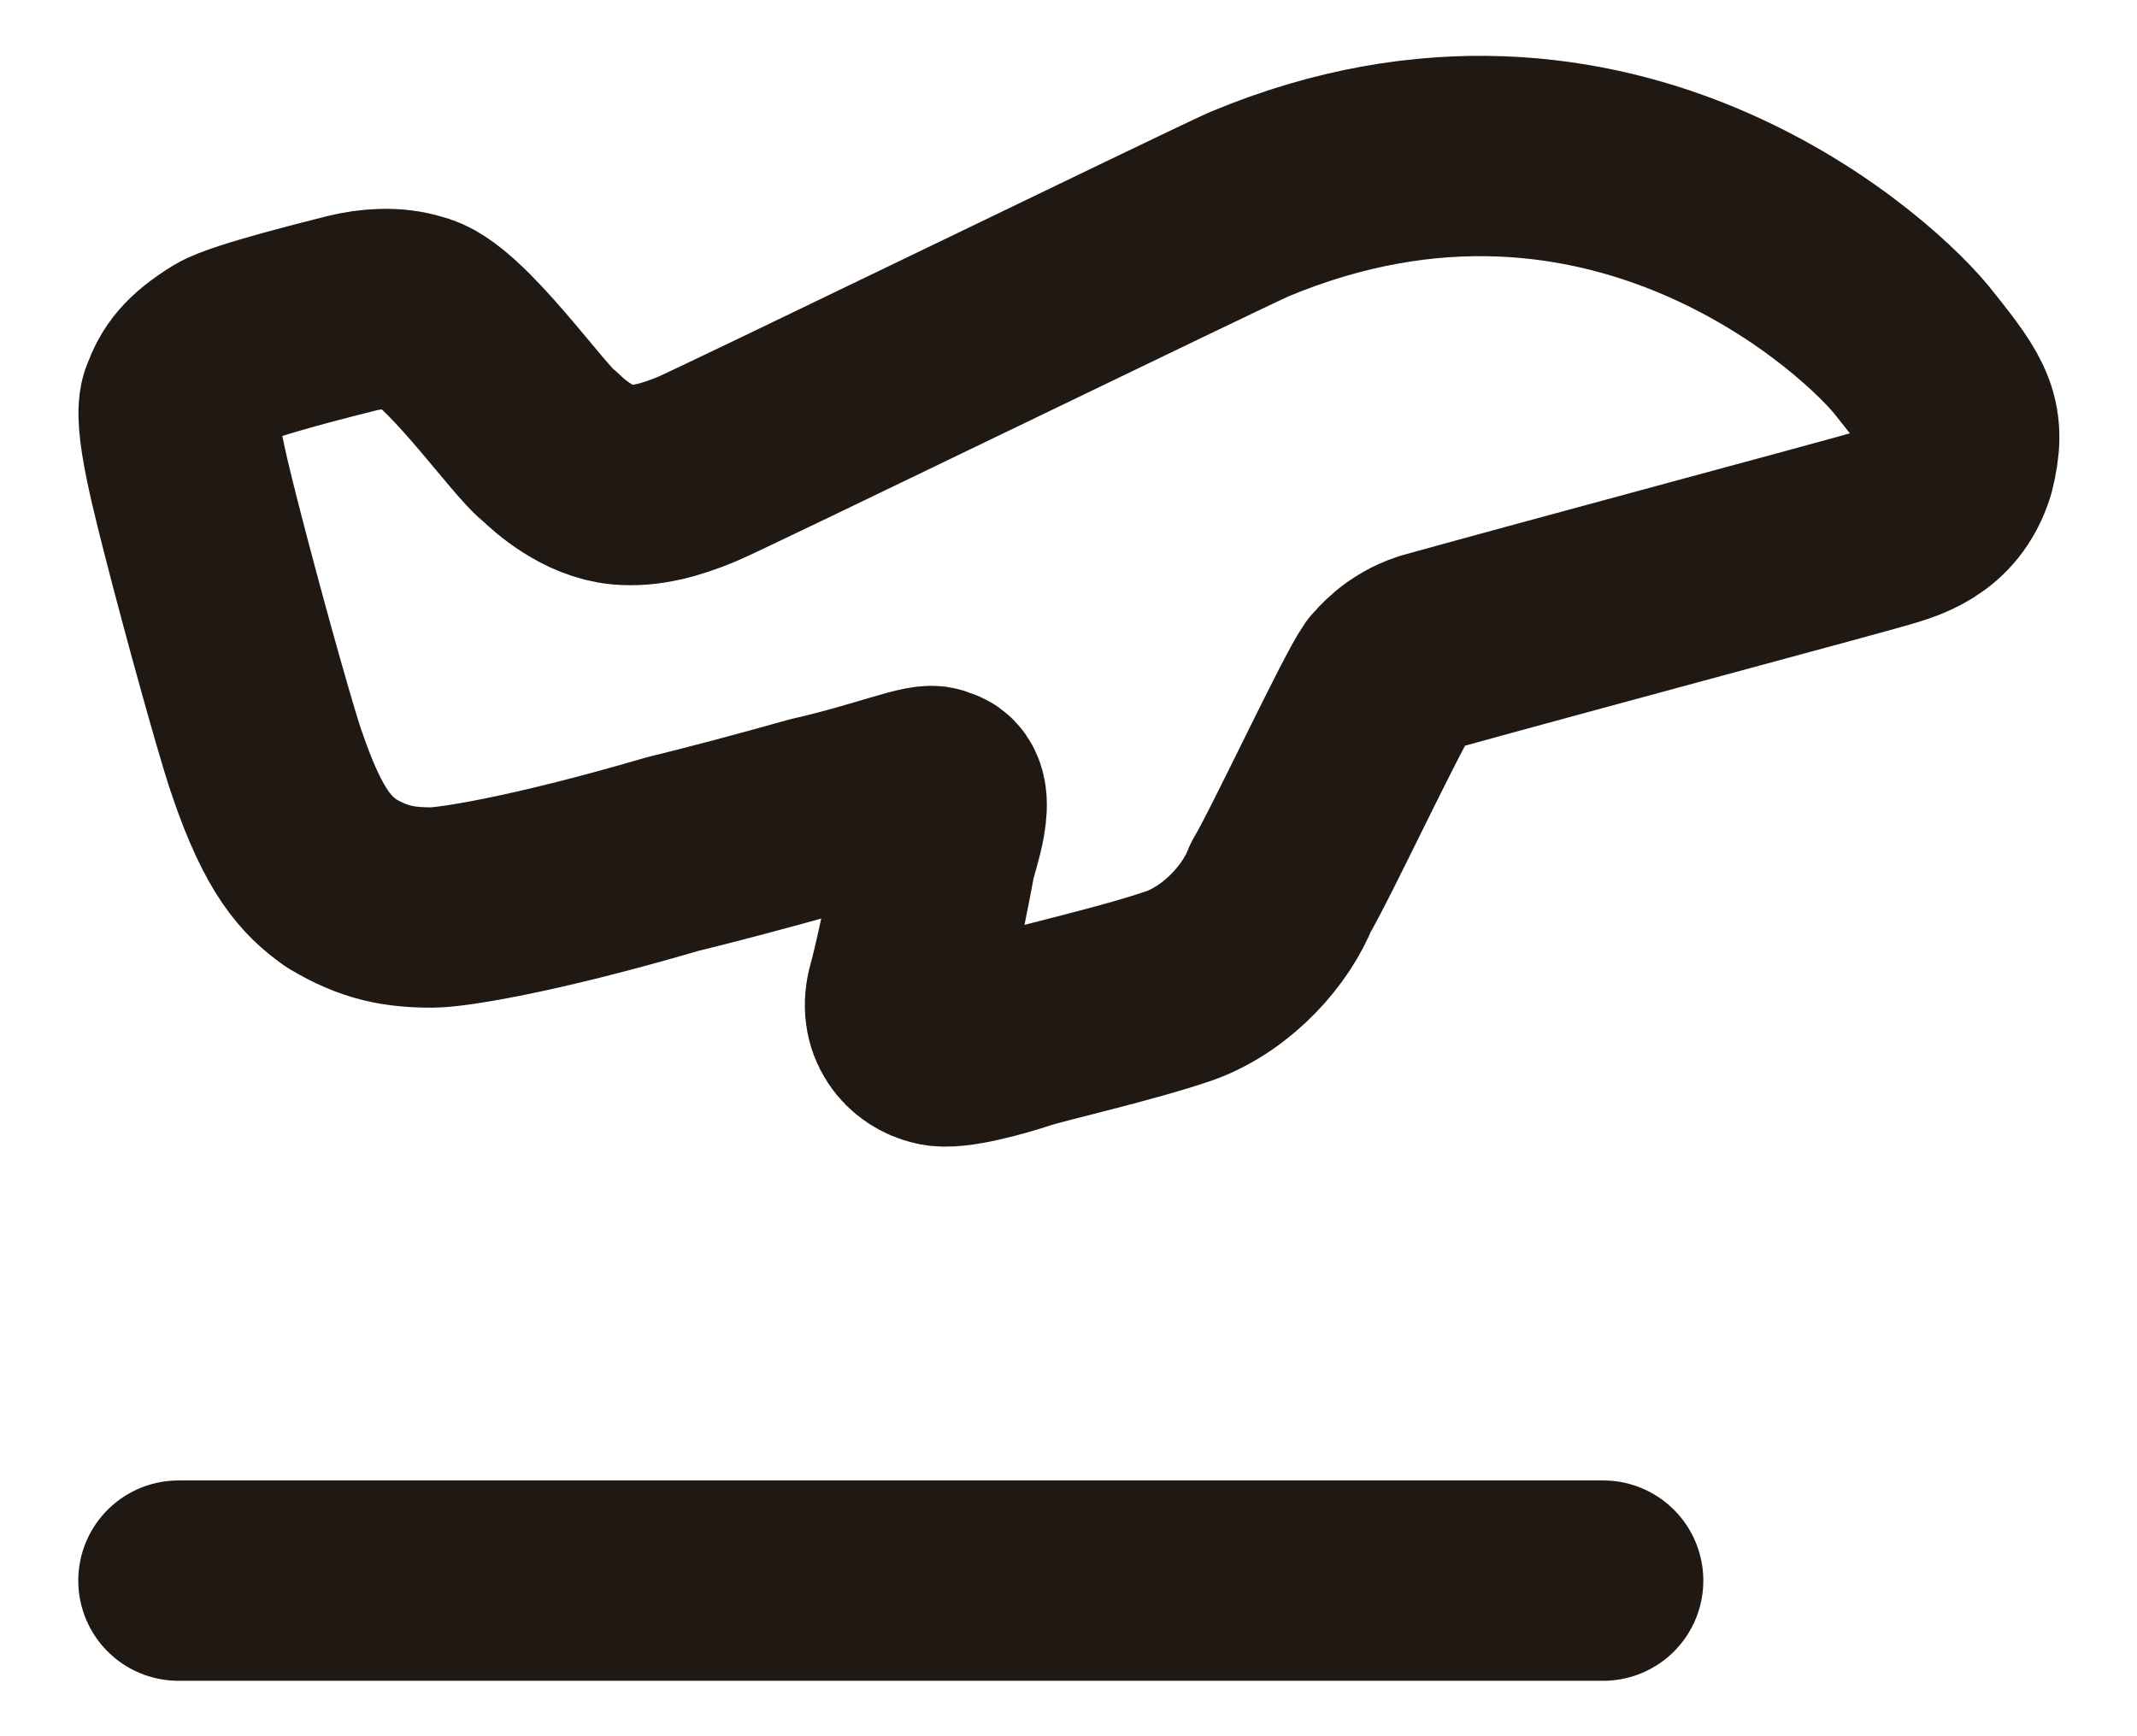 <svg width="16" height="13" viewBox="0 0 16 13" fill="none" xmlns="http://www.w3.org/2000/svg">
<path d="M1.336 11.835H12.003M2.553 6.612C2.369 6.479 2.203 6.312 2.003 5.729C1.949 5.584 1.743 4.859 1.569 4.195C1.423 3.635 1.291 3.125 1.353 2.995C1.403 2.862 1.469 2.762 1.686 2.629C1.819 2.547 2.503 2.379 2.636 2.345C2.769 2.312 2.953 2.295 3.103 2.345C3.386 2.395 3.969 3.245 4.119 3.345C4.186 3.412 4.403 3.606 4.653 3.629C4.836 3.645 5.019 3.595 5.219 3.512C5.403 3.436 9.019 1.679 9.353 1.529C12.069 0.395 14.043 2.259 14.343 2.659C14.653 3.045 14.719 3.162 14.636 3.495C14.528 3.845 14.236 3.912 14.069 3.962C13.903 4.012 11.603 4.629 10.703 4.879C10.506 4.943 10.41 5.071 10.386 5.095C10.269 5.262 9.739 6.395 9.589 6.645C9.486 6.912 9.203 7.245 8.836 7.379C8.453 7.512 7.786 7.662 7.636 7.712C7.486 7.762 7.136 7.862 7.019 7.829C6.869 7.795 6.726 7.645 6.793 7.412C6.859 7.179 6.986 6.529 7.003 6.429C7.019 6.329 7.186 5.912 7.003 5.895C6.969 5.845 6.619 5.995 6.103 6.112C5.719 6.22 5.317 6.327 5.036 6.395C3.953 6.712 3.366 6.795 3.236 6.795C2.986 6.795 2.803 6.762 2.553 6.612Z" stroke="#201812" stroke-width="1.5" stroke-linecap="round" stroke-linejoin="round"/>
</svg>
